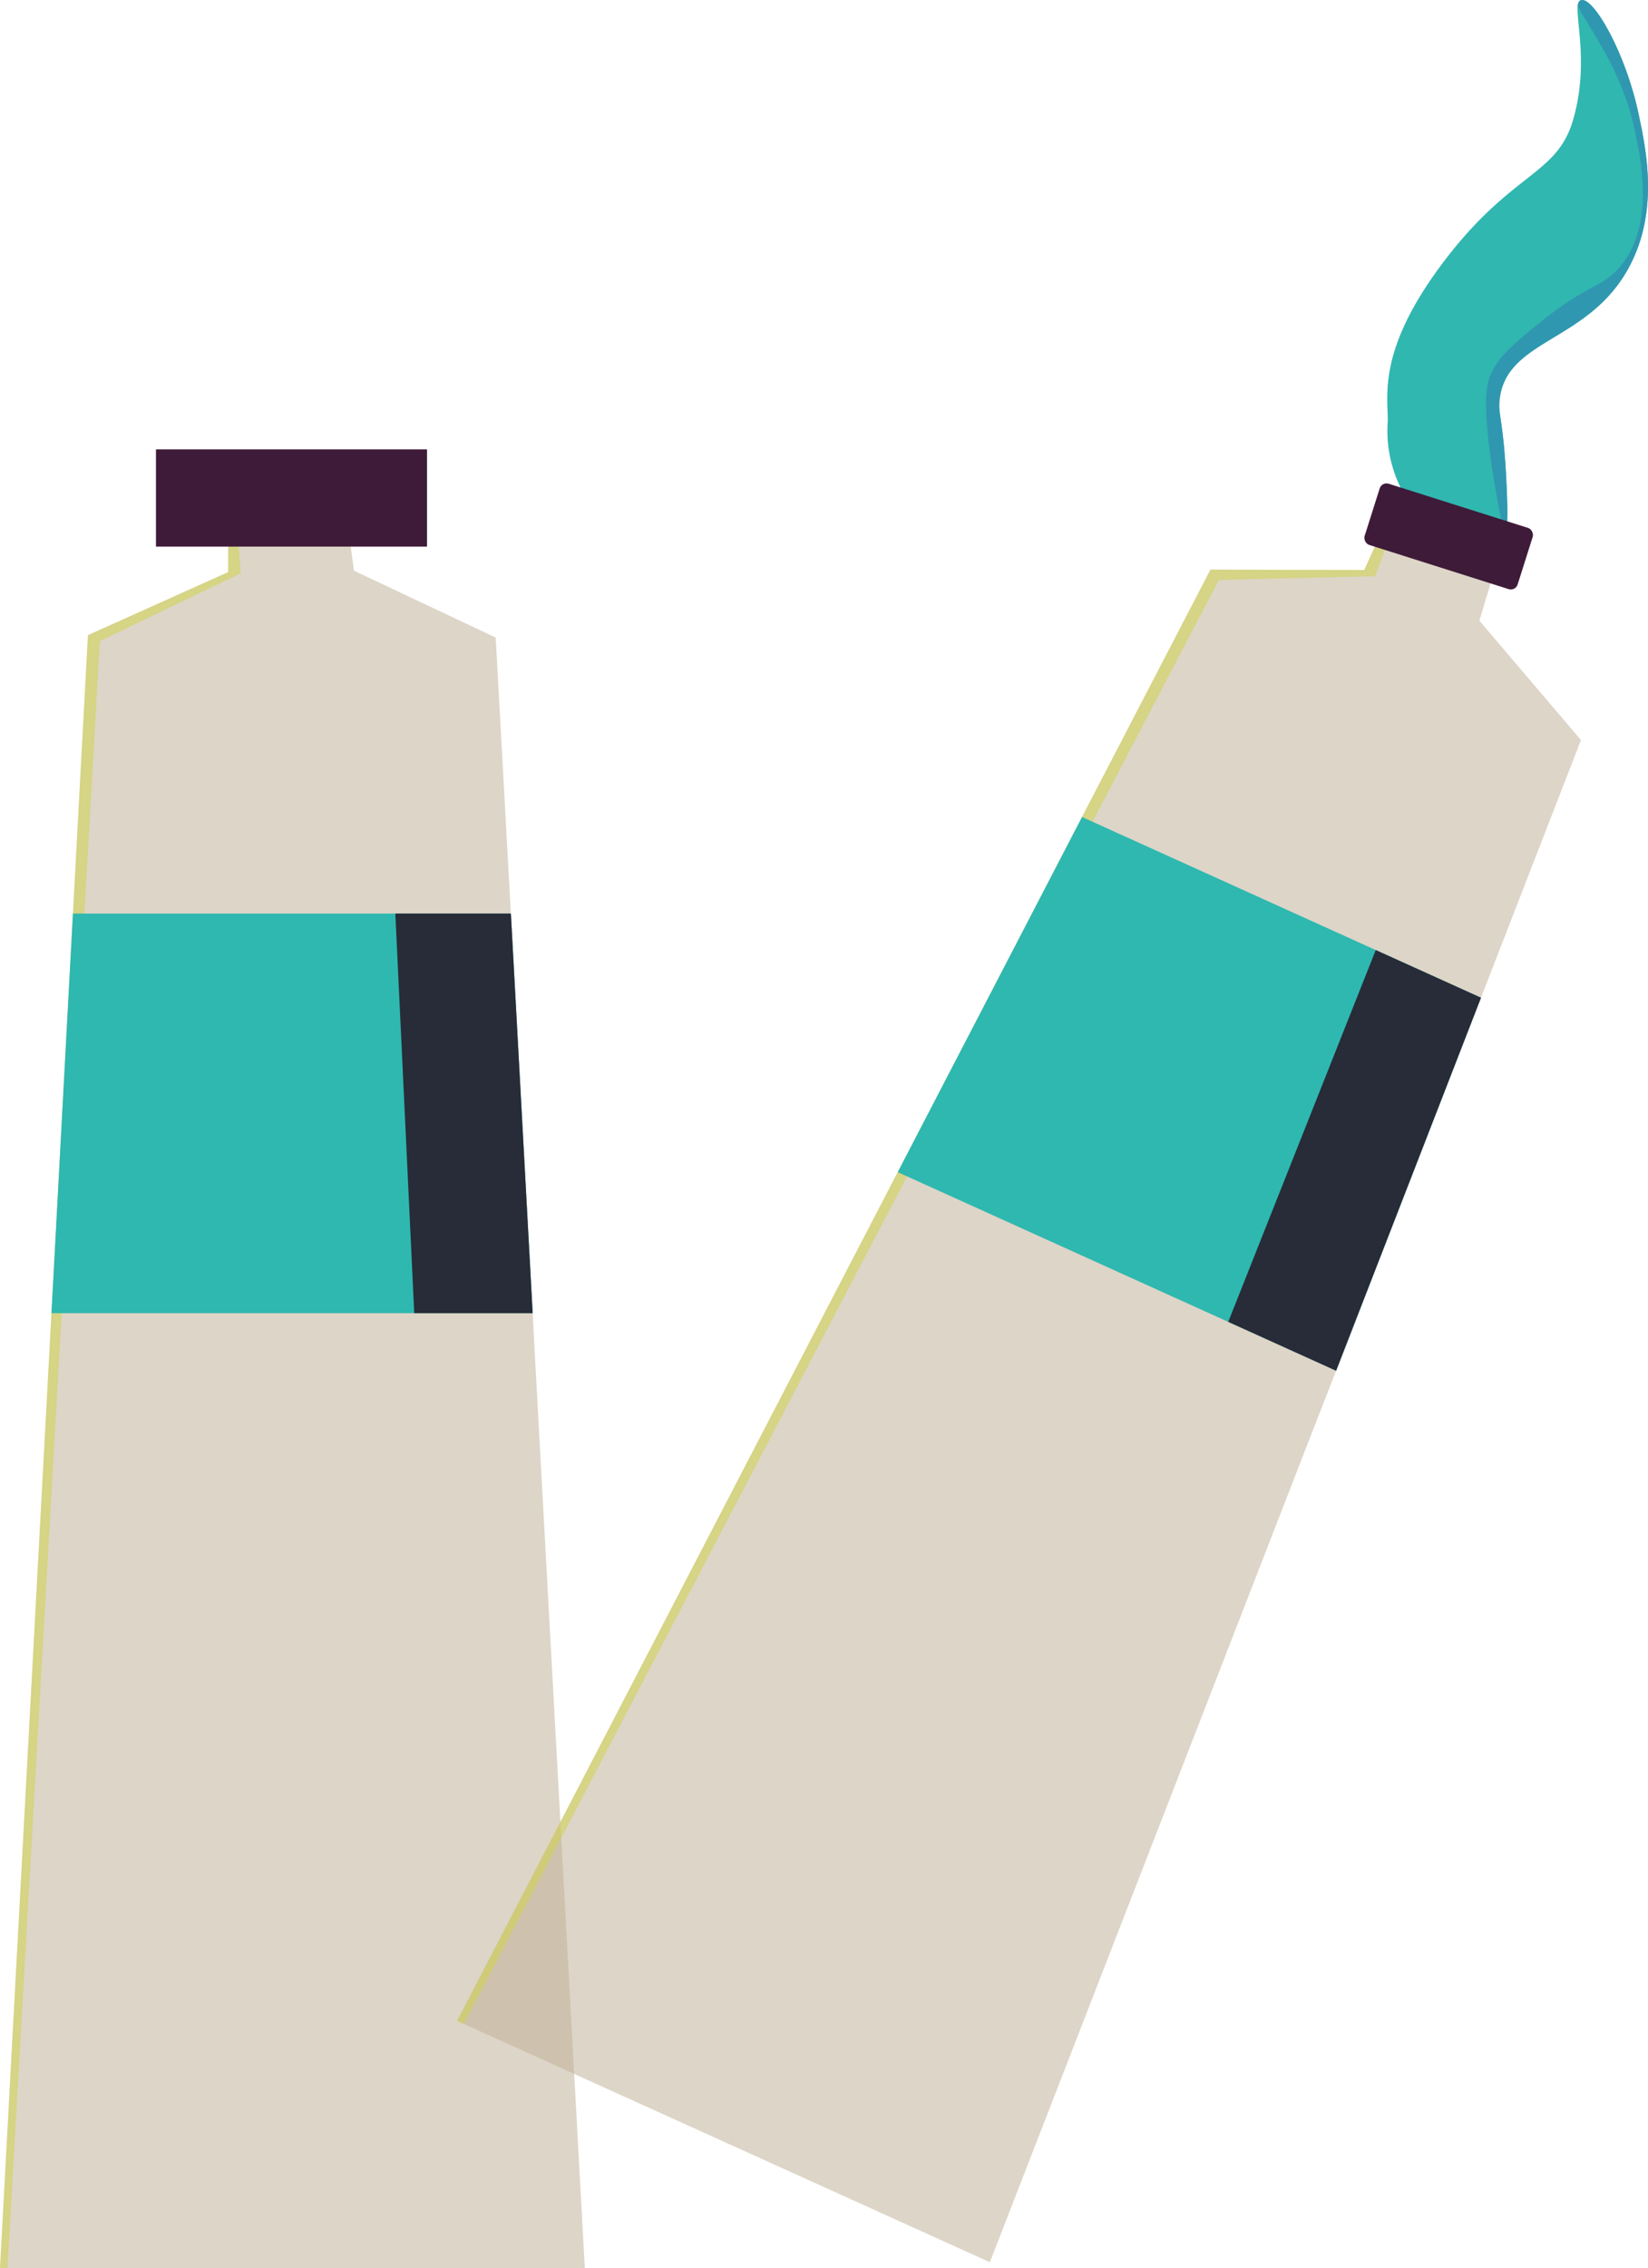 <svg xmlns="http://www.w3.org/2000/svg" width="188.252" height="258.976" viewBox="0 0 188.252 258.976"><defs><style>.a{fill:#c1b399;opacity:0.55;}.b{fill:#d0d545;opacity:0.5;}.c{fill:#3e1b39;}.d{fill:#2eb8b0;}.e{fill:#272c38;}.f{fill:#30b7b0;}.g{fill:#3097b0;}</style></defs><g transform="translate(-775.738 -267.118)"><path class="a" d="M842.541,521.085h-66.8l5.878-109.042,2.453-45.625,1.713-31.786,16.019-7.2v-6.774l13.45-.214.915,6.832,16.195,7.63,1.265,23.065.467,8.448,2.492,45.625.331,6.287Z" transform="translate(0 5.008)"/><path class="b" d="M803.223,327.478l-16.078,7.747L776.595,521h-.856l5.878-109.042,2.453-45.625,1.713-31.786,16.019-7.2v-5.625l1.012-.331Z" transform="translate(0 5.097)"/><rect class="c" width="30.963" height="11.102" transform="translate(793.554 318.427)"/><path class="d" d="M836.08,408.1H781.112l2.453-45.625h50.024Z" transform="translate(0.505 8.956)"/><path class="e" d="M832.708,408.1H819.18l-2.16-45.625h13.2Z" transform="translate(3.877 8.956)"/><path class="a" d="M884.328,520.36l-60.855-27.555L873.8,395.9l21.054-40.552L909.53,327.1l17.564.047,2.794-6.171,12.341,5.353-1.985,6.6,11.606,13.631-8.362,21.534-3.059,7.888-16.55,42.591-2.292,5.864Z" transform="translate(4.483 5.058)"/><path class="b" d="M928.332,327.763l-17.842.425-86.238,164.88-.78-.353L873.8,395.807l21.054-40.551,14.672-28.249,17.564.047,2.32-5.124,1.059.116Z" transform="translate(4.483 5.148)"/><path class="d" d="M919.558,415.619l-50.075-22.673,21.054-40.551,45.57,20.634Z" transform="translate(8.805 8.009)"/><path class="e" d="M916.317,414.315l-12.323-5.58,16.851-42.454,12.022,5.443Z" transform="translate(12.046 9.313)"/><path class="f" d="M948.274,297.519c-4.593,8.7-14.014,8.214-14.833,15.163-.233,1.868.429,2.122.779,9.654.175,3.6.117,5.276-.155,6.152a1.663,1.663,0,0,1-.564.895c-2.064,1.558-7.3-.857-10.122-4.5a14.654,14.654,0,0,1-2.725-9.616c.078-2.745-1.262-7.794,5.8-17.469,8.059-11.037,13.409-10.463,15.337-16.867,1.829-6.171.37-11.309.564-13.119-.02-.02,0-.02,0-.02.038-.37.155-.6.389-.662,1.421-.389,5.1,6.054,6.559,12.983C950.182,284.205,951.641,291.173,948.274,297.519Z" transform="translate(13.605 0)"/><path class="g" d="M947.305,297.519c-4.594,8.7-14.014,8.214-14.833,15.163-.233,1.868.429,2.122.779,9.654.175,3.6.117,5.276-.155,6.152-.74-3.251-1.208-6-1.518-8.117-1.11-7.592-.584-9.383-.137-10.472.876-2.005,2.355-3.271,5.314-5.7,5.722-4.71,7.416-4.166,9.5-6.656,3.971-4.75,2.336-12.341,1.635-15.611-1.48-6.851-5-11.27-6.5-14.112-.02-.02,0-.02,0-.02.038-.37.155-.6.389-.662,1.421-.389,5.1,6.054,6.559,12.983C949.213,284.205,950.672,291.173,947.305,297.519Z" transform="translate(14.574 0)"/><rect class="c" width="18.333" height="7.333" rx="0.817" transform="translate(948.851 334.632) rotate(-162.422)"/></g></svg>